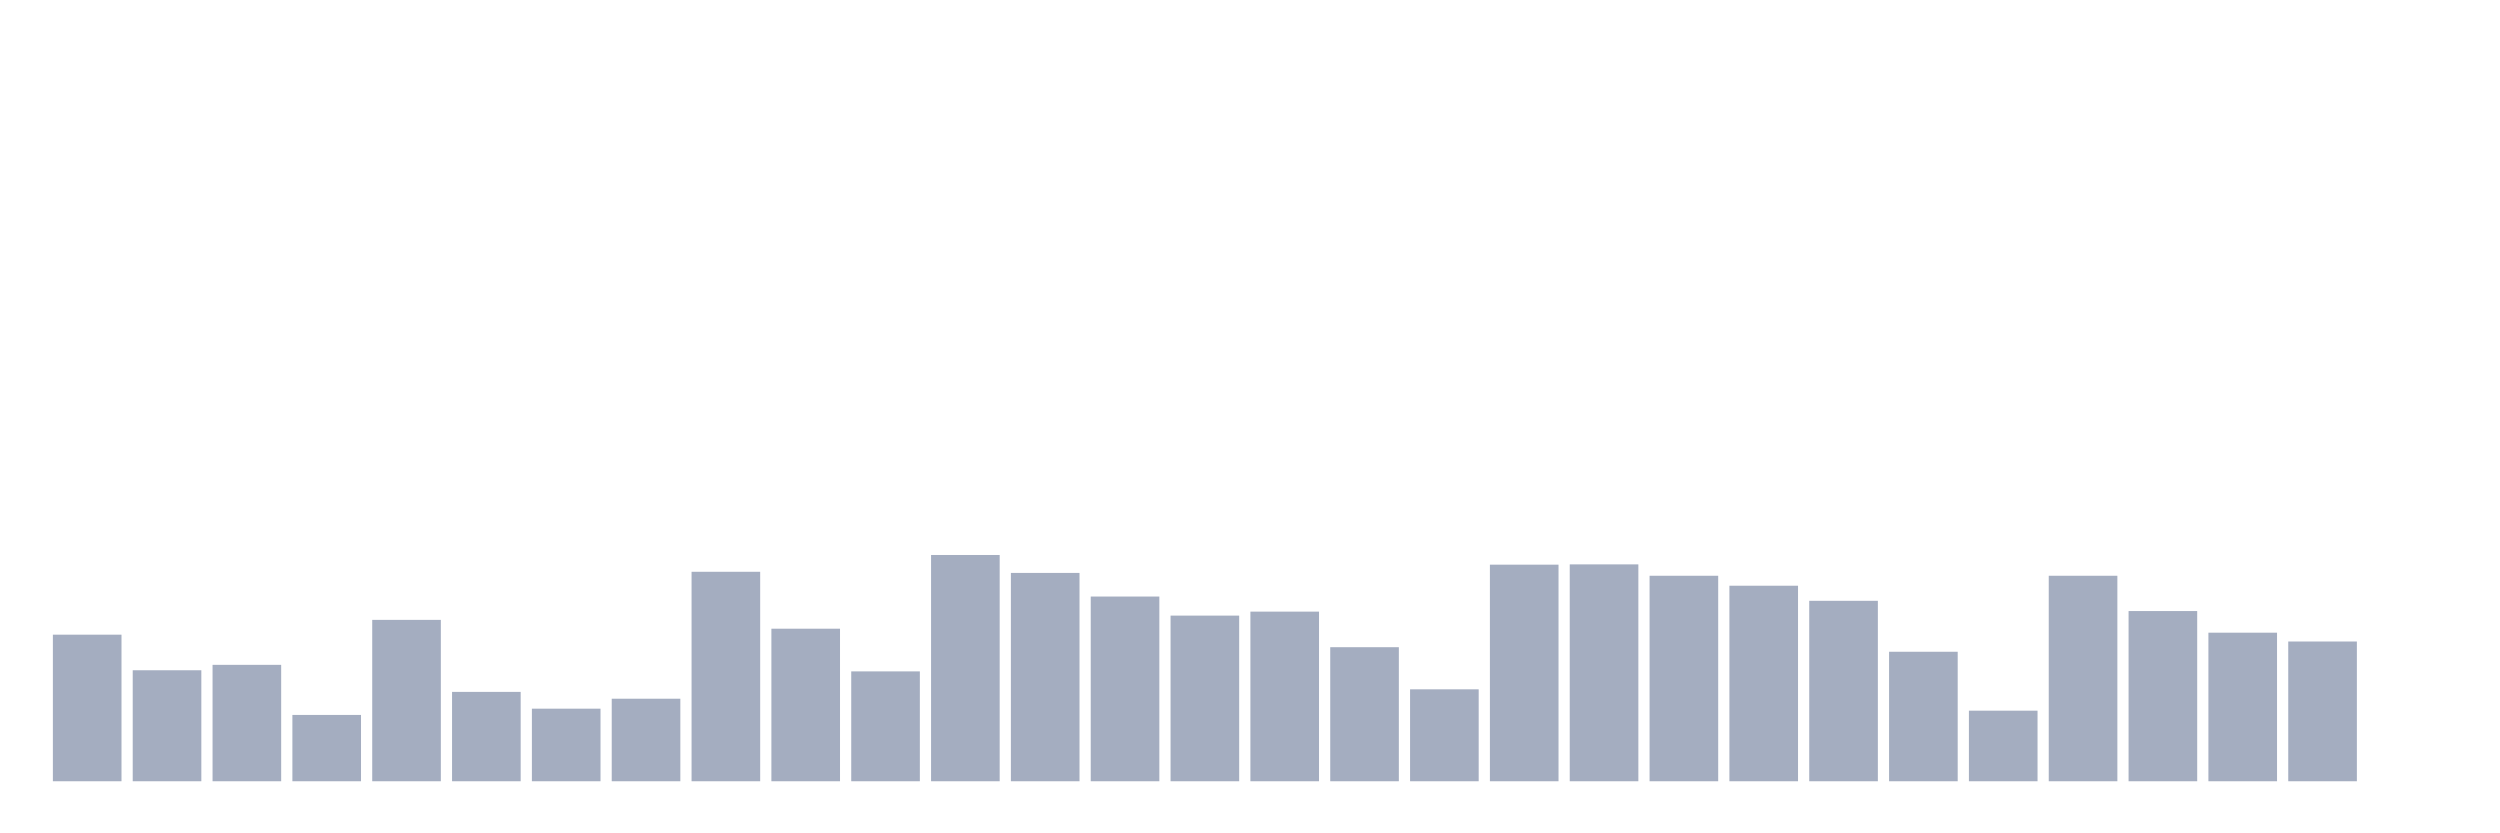 <svg xmlns="http://www.w3.org/2000/svg" viewBox="0 0 480 160"><g transform="translate(10,10)"><rect class="bar" x="0.153" width="13.175" y="111.858" height="28.142" fill="rgb(164,173,192)"></rect><rect class="bar" x="15.482" width="13.175" y="118.689" height="21.311" fill="rgb(164,173,192)"></rect><rect class="bar" x="30.81" width="13.175" y="117.65" height="22.35" fill="rgb(164,173,192)"></rect><rect class="bar" x="46.138" width="13.175" y="127.268" height="12.732" fill="rgb(164,173,192)"></rect><rect class="bar" x="61.466" width="13.175" y="109.016" height="30.984" fill="rgb(164,173,192)"></rect><rect class="bar" x="76.794" width="13.175" y="122.842" height="17.158" fill="rgb(164,173,192)"></rect><rect class="bar" x="92.123" width="13.175" y="126.066" height="13.934" fill="rgb(164,173,192)"></rect><rect class="bar" x="107.451" width="13.175" y="124.153" height="15.847" fill="rgb(164,173,192)"></rect><rect class="bar" x="122.779" width="13.175" y="99.781" height="40.219" fill="rgb(164,173,192)"></rect><rect class="bar" x="138.107" width="13.175" y="110.71" height="29.29" fill="rgb(164,173,192)"></rect><rect class="bar" x="153.436" width="13.175" y="118.907" height="21.093" fill="rgb(164,173,192)"></rect><rect class="bar" x="168.764" width="13.175" y="96.557" height="43.443" fill="rgb(164,173,192)"></rect><rect class="bar" x="184.092" width="13.175" y="100" height="40" fill="rgb(164,173,192)"></rect><rect class="bar" x="199.42" width="13.175" y="104.536" height="35.464" fill="rgb(164,173,192)"></rect><rect class="bar" x="214.748" width="13.175" y="108.197" height="31.803" fill="rgb(164,173,192)"></rect><rect class="bar" x="230.077" width="13.175" y="107.432" height="32.568" fill="rgb(164,173,192)"></rect><rect class="bar" x="245.405" width="13.175" y="114.262" height="25.738" fill="rgb(164,173,192)"></rect><rect class="bar" x="260.733" width="13.175" y="122.35" height="17.65" fill="rgb(164,173,192)"></rect><rect class="bar" x="276.061" width="13.175" y="98.415" height="41.585" fill="rgb(164,173,192)"></rect><rect class="bar" x="291.39" width="13.175" y="98.361" height="41.639" fill="rgb(164,173,192)"></rect><rect class="bar" x="306.718" width="13.175" y="100.546" height="39.454" fill="rgb(164,173,192)"></rect><rect class="bar" x="322.046" width="13.175" y="102.459" height="37.541" fill="rgb(164,173,192)"></rect><rect class="bar" x="337.374" width="13.175" y="105.355" height="34.645" fill="rgb(164,173,192)"></rect><rect class="bar" x="352.702" width="13.175" y="115.137" height="24.863" fill="rgb(164,173,192)"></rect><rect class="bar" x="368.031" width="13.175" y="126.448" height="13.552" fill="rgb(164,173,192)"></rect><rect class="bar" x="383.359" width="13.175" y="100.546" height="39.454" fill="rgb(164,173,192)"></rect><rect class="bar" x="398.687" width="13.175" y="107.322" height="32.678" fill="rgb(164,173,192)"></rect><rect class="bar" x="414.015" width="13.175" y="111.475" height="28.525" fill="rgb(164,173,192)"></rect><rect class="bar" x="429.344" width="13.175" y="113.169" height="26.831" fill="rgb(164,173,192)"></rect><rect class="bar" x="444.672" width="13.175" y="140" height="0" fill="rgb(164,173,192)"></rect></g></svg>